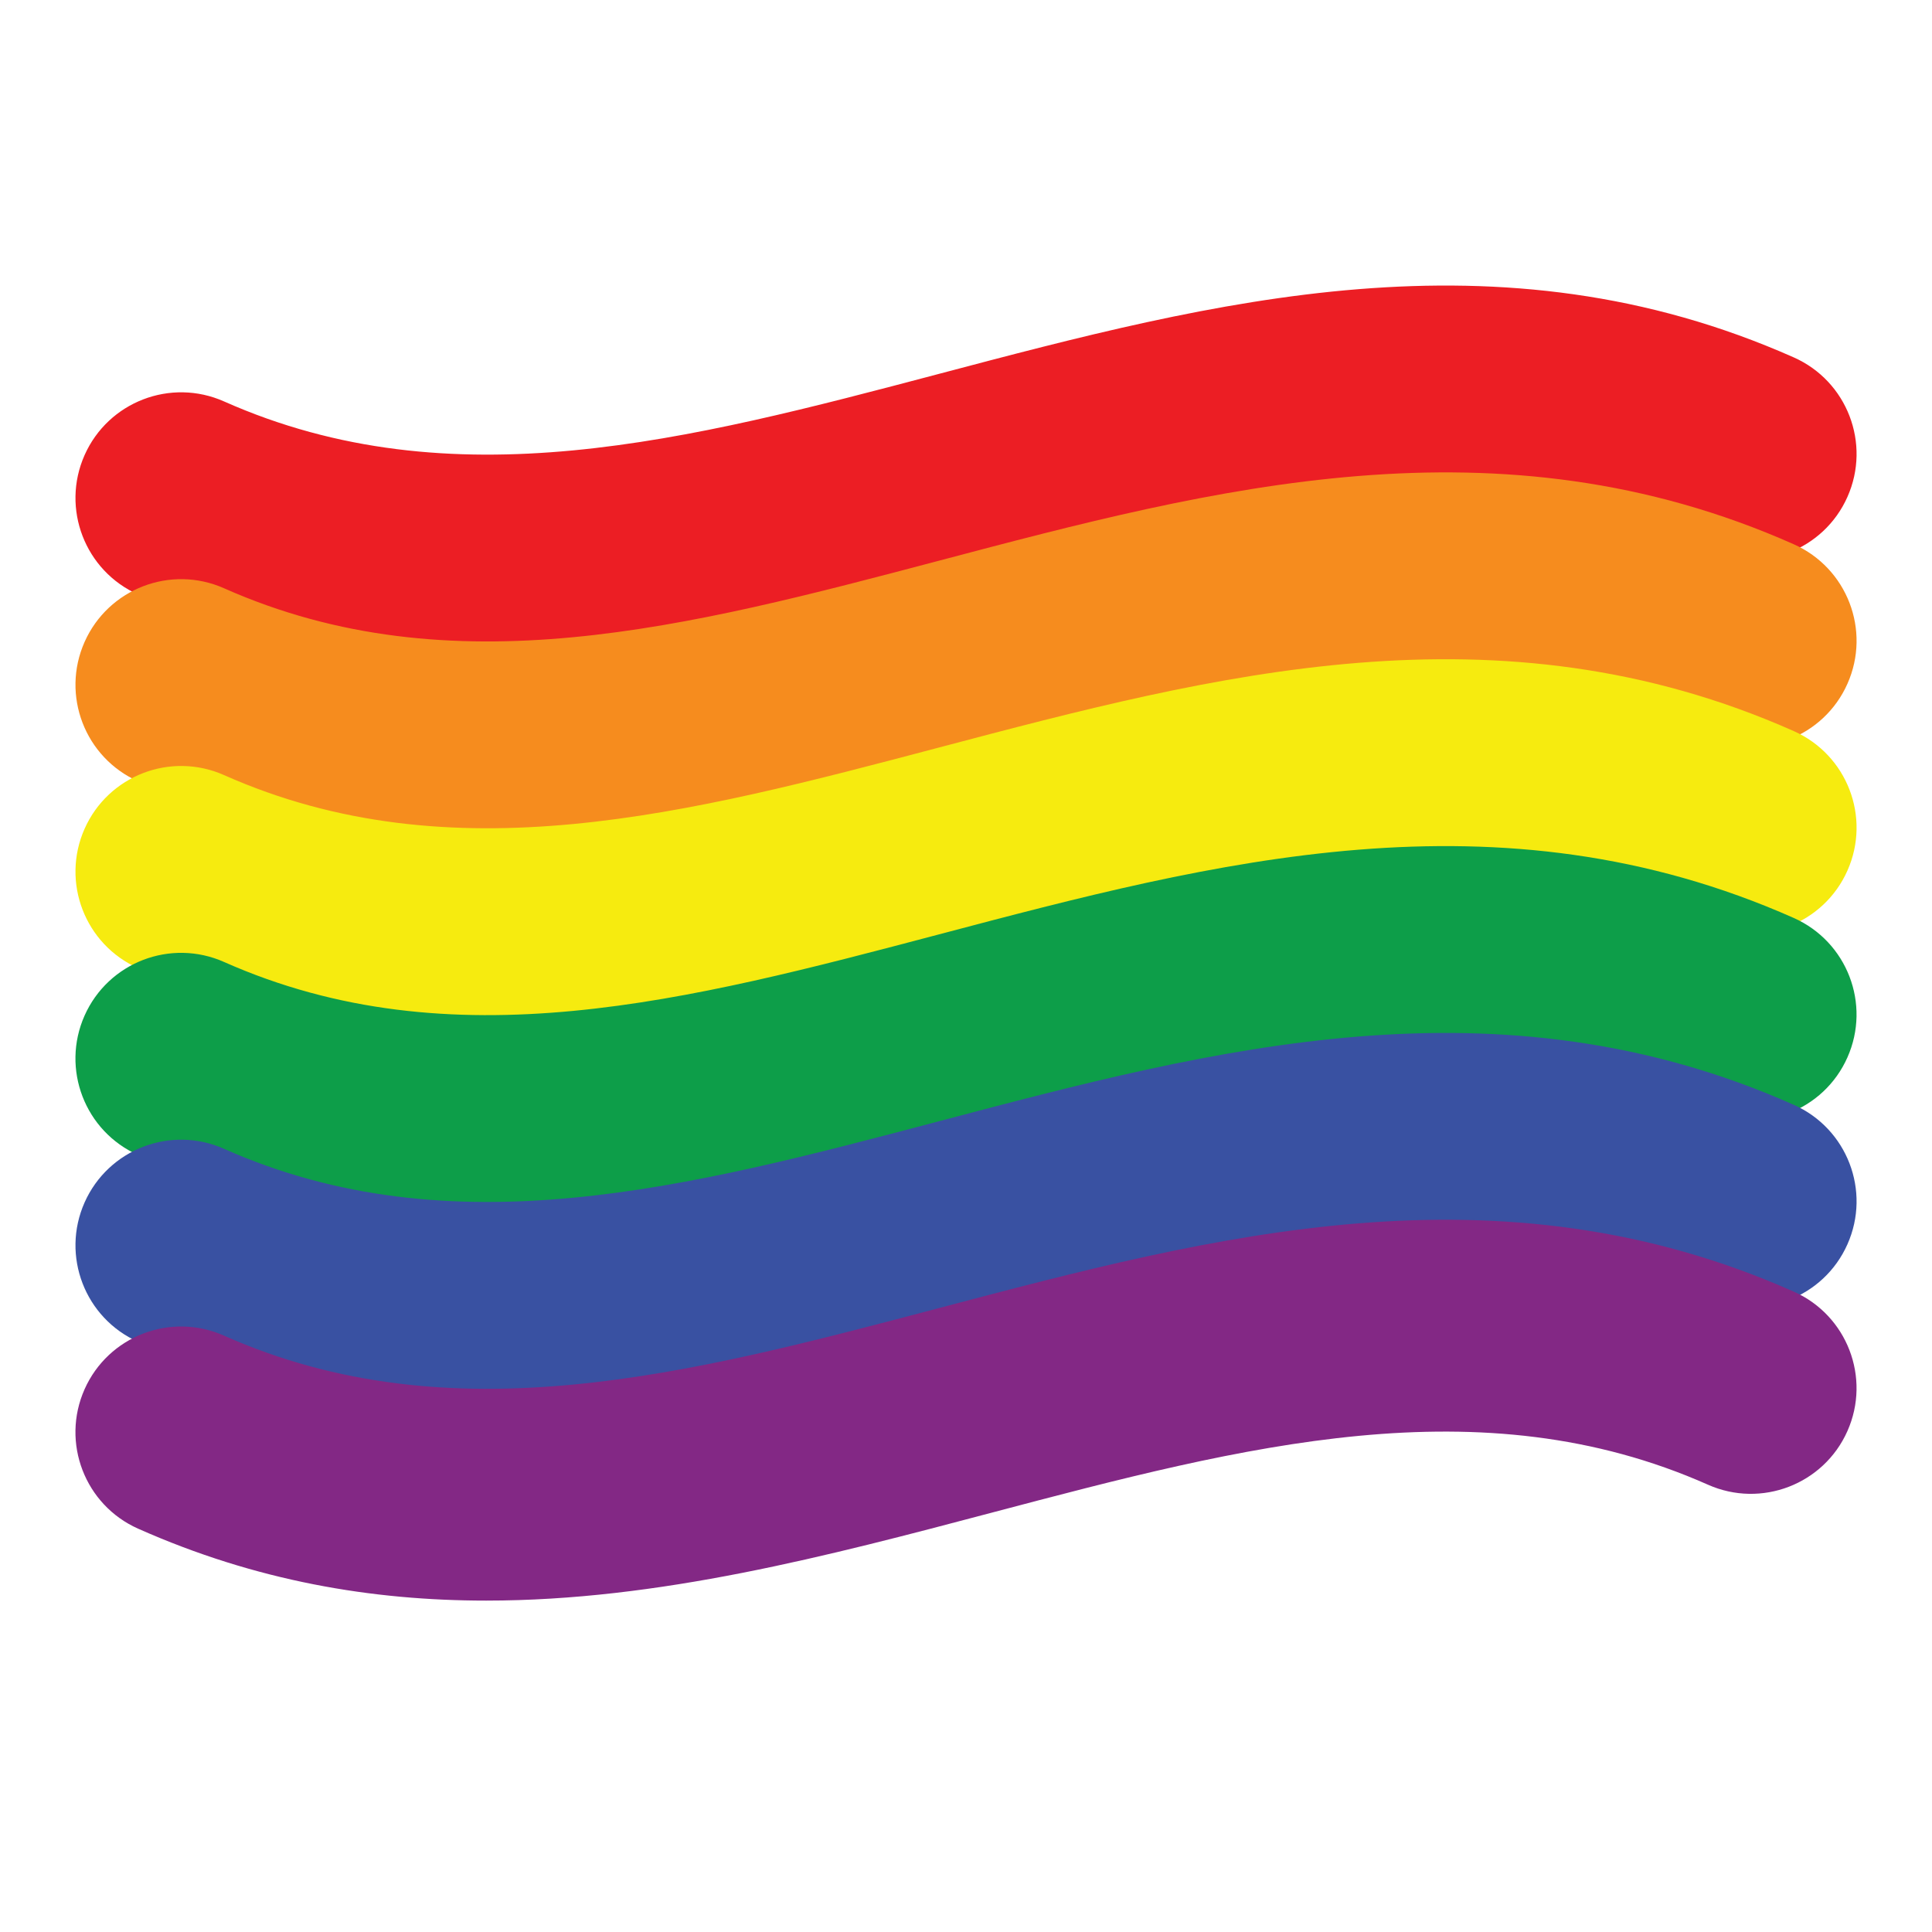 <?xml version="1.0" encoding="iso-8859-1"?>
<!-- Generator: Adobe Illustrator 18.1.1, SVG Export Plug-In . SVG Version: 6.00 Build 0)  -->
<!DOCTYPE svg PUBLIC "-//W3C//DTD SVG 1.1//EN" "http://www.w3.org/Graphics/SVG/1.1/DTD/svg11.dtd">
<svg viewBox="0 0 64 64" style="enable-background:new 0 0 64 64;">
<g id="demographic-lgbtiq">
	<g id="XMLID_1210_">
		<defs>
			<path id="SVGID_1_" d="M16.115,52.364c-3.554,0-7.133-0.6-10.725-2.195C4.85,49.929,4.5,49.391,4.5,48.798V14.544
				c0-0.508,0.257-0.981,0.683-1.258c0.425-0.277,0.961-0.32,1.427-0.113c8.183,3.634,16.355,1.477,25.008-0.809
				c8.773-2.317,17.844-4.713,26.992-0.649c0.541,0.241,0.891,0.778,0.891,1.371v34.254c0,0.508-0.257,0.981-0.683,1.258
				c-0.427,0.277-0.963,0.319-1.427,0.113c-8.183-3.634-16.355-1.478-25.007,0.809C27.056,50.928,21.615,52.364,16.115,52.364z"/>
		</defs>
		<g id="XMLID_1219_" style="clip-path:url(#SVGID_2_);">
			<path style="fill:#EC1E24;" d="M16.108,22.076c-3.787,0-7.627-0.647-11.528-2.38c-1.767-0.785-2.562-2.853-1.778-4.62
				c0.785-1.766,2.852-2.563,4.62-1.778c7.542,3.352,15.383,1.279,23.686-0.914c9.104-2.406,18.521-4.894,28.314-0.544
				c1.767,0.785,2.562,2.853,1.777,4.62c-0.784,1.767-2.853,2.562-4.619,1.778c-7.541-3.351-15.383-1.279-23.686,0.914
				C27.417,20.599,21.824,22.076,16.108,22.076z"/>
		</g>
		<g id="XMLID_1218_" style="clip-path:url(#SVGID_2_);">
			<path style="fill:#F68C1E;" d="M16.108,28.265c-3.786,0-7.627-0.647-11.528-2.38c-1.767-0.785-2.562-2.853-1.778-4.62
				c0.785-1.766,2.852-2.562,4.62-1.778c7.541,3.351,15.382,1.279,23.686-0.914c9.104-2.406,18.521-4.894,28.314-0.543
				c1.767,0.785,2.562,2.853,1.777,4.62c-0.784,1.767-2.853,2.562-4.619,1.778c-7.542-3.351-15.384-1.278-23.686,0.914
				C27.417,26.789,21.825,28.265,16.108,28.265z"/>
		</g>
		<g id="XMLID_1217_" style="clip-path:url(#SVGID_2_);">
			<path style="fill:#F6EB0F;" d="M16.108,34.454c-3.787,0.001-7.627-0.647-11.528-2.38c-1.767-0.785-2.562-2.853-1.778-4.62
				c0.785-1.767,2.852-2.562,4.62-1.778c7.542,3.35,15.383,1.279,23.685-0.914c9.105-2.406,18.522-4.894,28.315-0.543
				c1.767,0.785,2.562,2.853,1.777,4.62c-0.784,1.767-2.853,2.562-4.619,1.778c-7.542-3.351-15.384-1.279-23.686,0.914
				C27.416,32.978,21.824,34.454,16.108,34.454z"/>
		</g>
		<g id="XMLID_1216_" style="clip-path:url(#SVGID_2_);">
			<path style="fill:#0D9E49;" d="M16.108,40.644c-3.787,0-7.627-0.647-11.529-2.381c-1.767-0.784-2.562-2.853-1.778-4.619
				c0.785-1.767,2.852-2.562,4.62-1.778c7.542,3.351,15.384,1.279,23.686-0.914c9.104-2.406,18.521-4.893,28.314-0.543
				c1.767,0.785,2.562,2.853,1.777,4.62c-0.784,1.767-2.853,2.562-4.619,1.777c-7.542-3.35-15.384-1.279-23.686,0.914
				C27.417,39.167,21.825,40.644,16.108,40.644z"/>
		</g>
		<g id="XMLID_1215_" style="clip-path:url(#SVGID_2_);">
			<path style="fill:#3951A2;" d="M16.108,46.833c-3.786,0-7.627-0.647-11.528-2.381c-1.767-0.784-2.562-2.853-1.778-4.619
				c0.785-1.766,2.852-2.562,4.62-1.777c7.541,3.349,15.383,1.278,23.685-0.914c9.107-2.406,18.524-4.894,28.315-0.543
				c1.767,0.784,2.562,2.853,1.777,4.619c-0.784,1.767-2.853,2.561-4.619,1.777c-7.542-3.351-15.384-1.279-23.686,0.914
				C27.416,45.356,21.825,46.833,16.108,46.833z"/>
		</g>
		<g id="XMLID_1214_" style="clip-path:url(#SVGID_2_);">
			<path style="fill:#832885;" d="M16.108,53.022c-3.787,0-7.627-0.647-11.529-2.381c-1.767-0.784-2.562-2.853-1.778-4.619
				c0.785-1.767,2.852-2.562,4.62-1.777c7.542,3.35,15.384,1.279,23.686-0.914c9.106-2.406,18.521-4.896,28.314-0.544
				c1.767,0.784,2.562,2.853,1.777,4.619c-0.784,1.766-2.853,2.562-4.619,1.777c-7.539-3.347-15.383-1.277-23.685,0.915
				C27.417,51.546,21.825,53.022,16.108,53.022z"/>
		</g>
	</g>
</g>
</svg>
